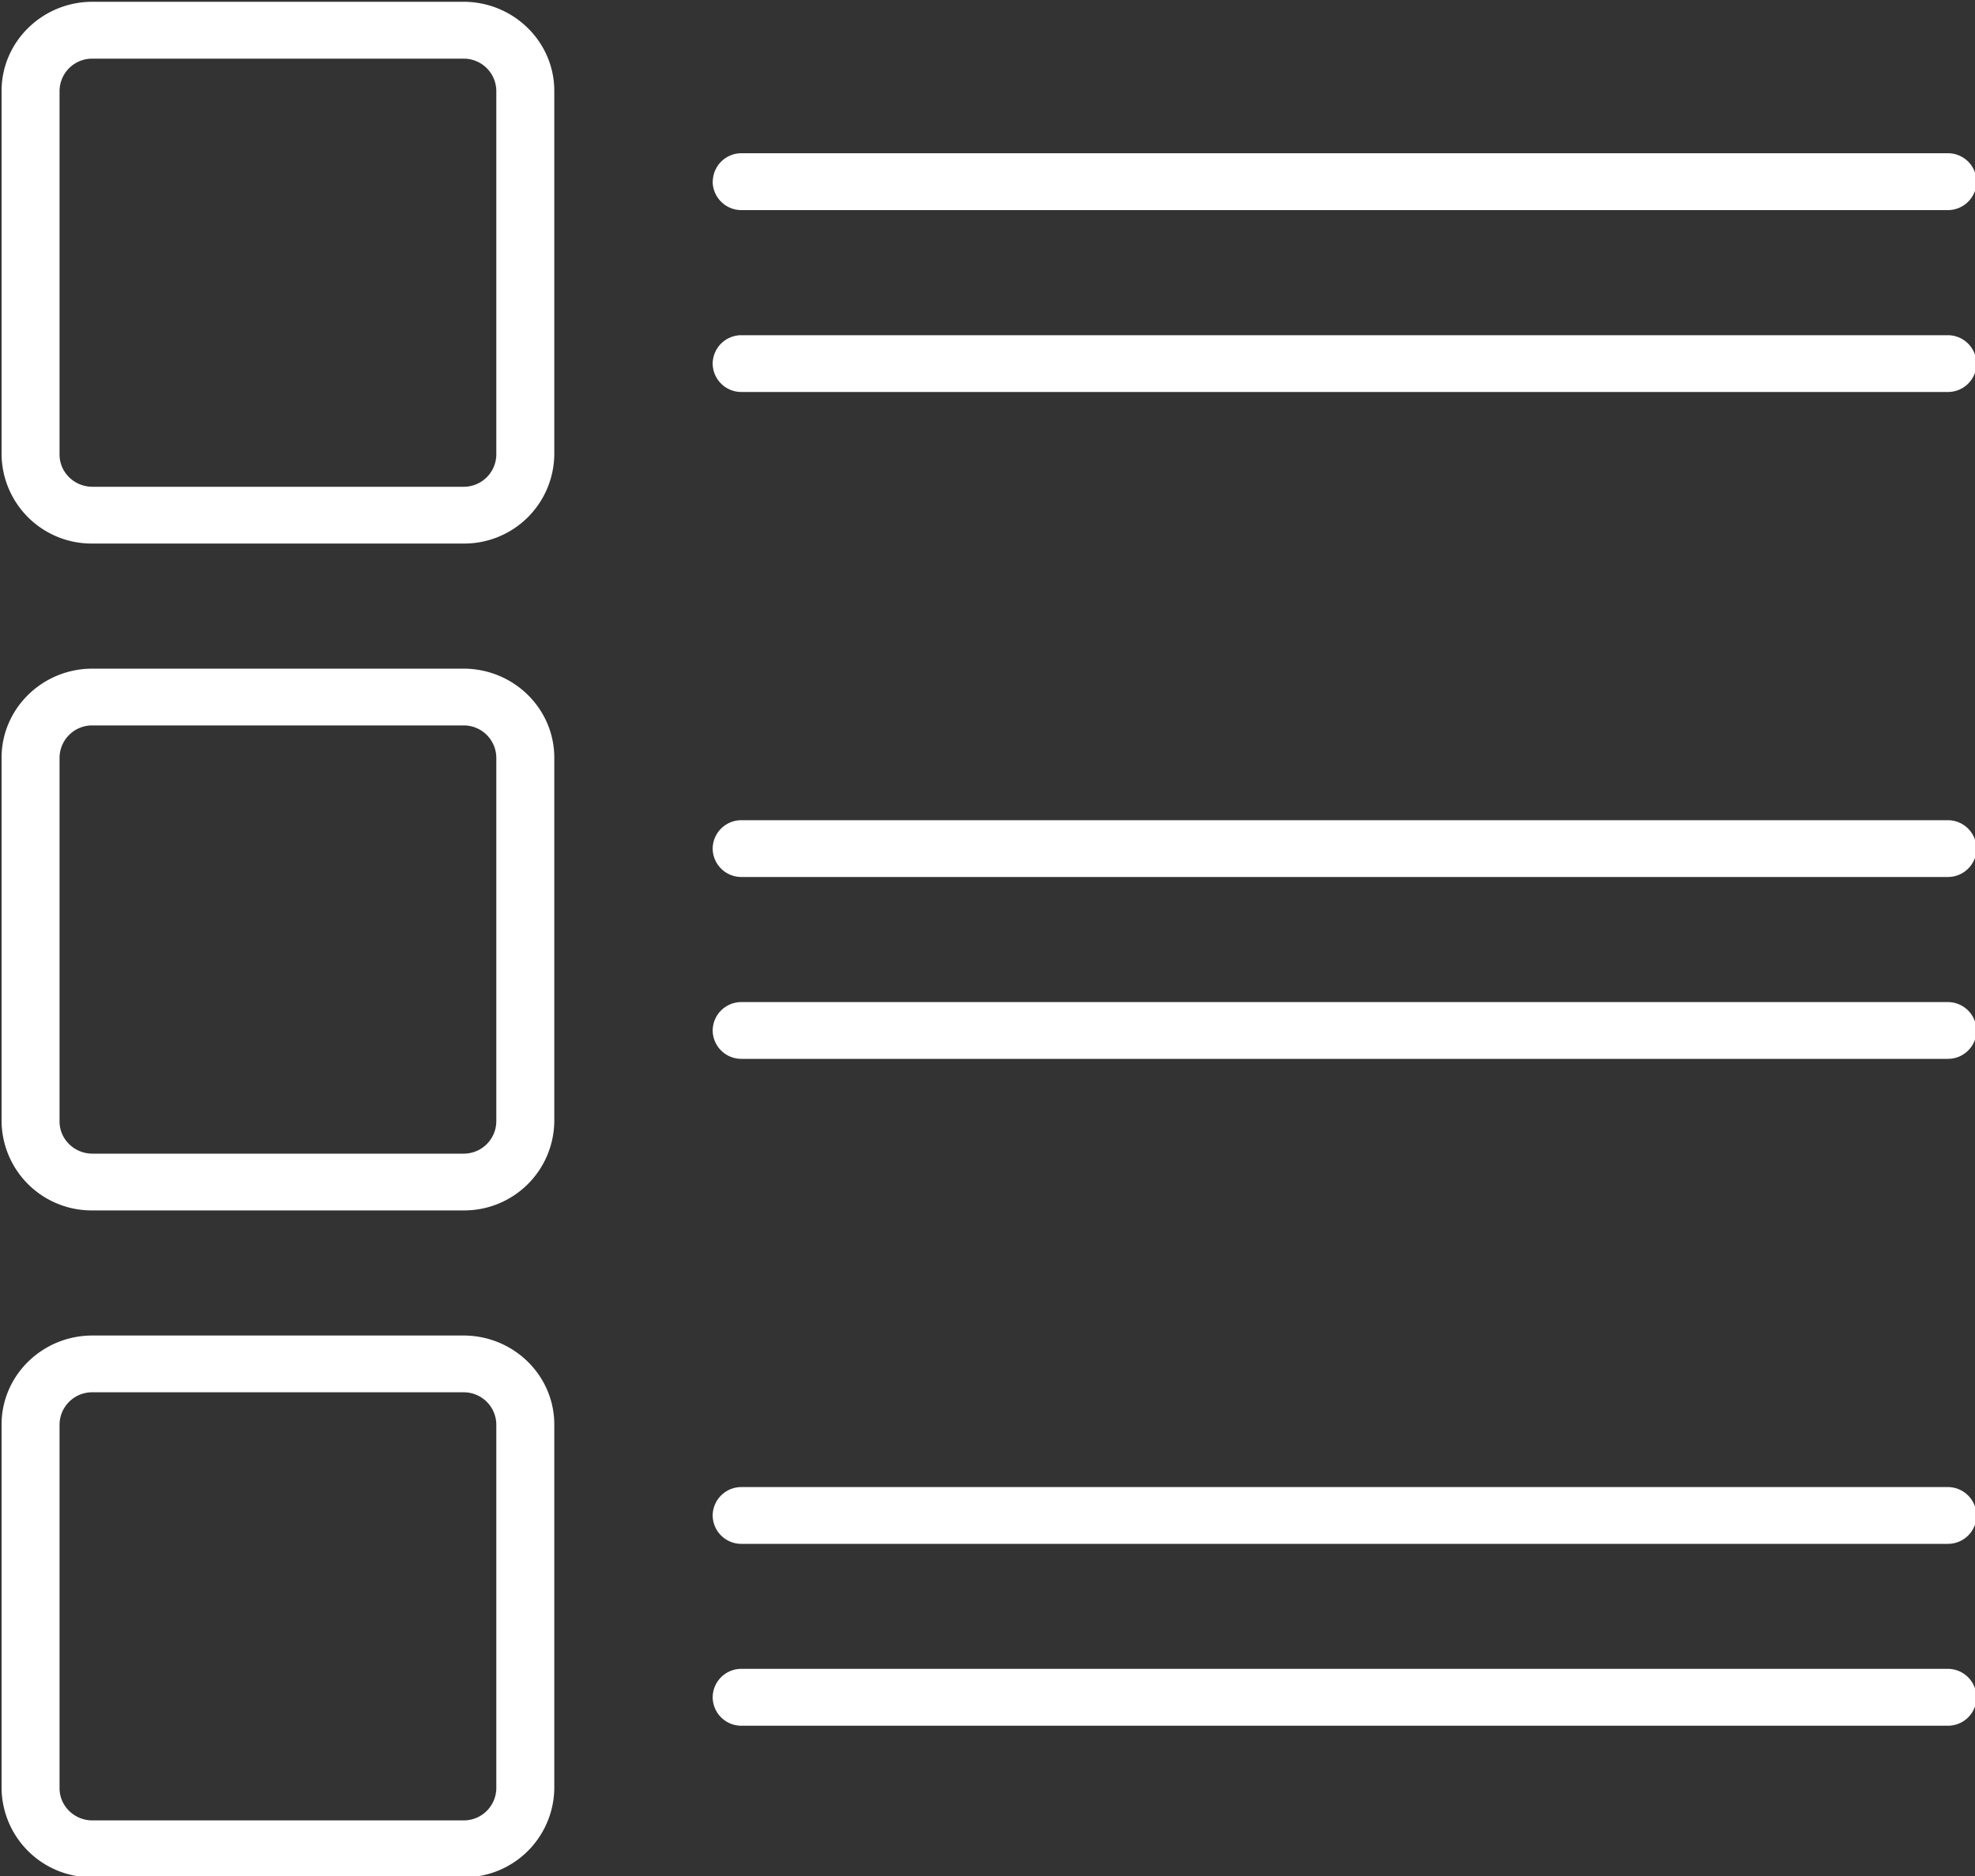 <svg xmlns="http://www.w3.org/2000/svg" width="20" height="19" viewBox="0 0 20 19"><rect x="0" y="0" width="20" height="19" fill="#333333" stroke="none"/><g><g><path fill="#ffffff" d="M20.016 10.436a.29.29 0 0 1-.293.288H7.51a.29.29 0 0 1-.293-.288.29.29 0 0 1 .293-.287h12.212a.29.29 0 0 1 .293.287zm0-1.842a.29.29 0 0 1-.293.288H7.51a.29.29 0 0 1-.293-.288.29.29 0 0 1 .293-.287h12.212a.29.29 0 0 1 .293.287zm-14.403-.92v3.684a.912.912 0 0 1-.92.901H.936a.912.912 0 0 1-.92-.901V7.674c0-.498.413-.902.92-.902h3.757c.508 0 .92.404.92.902zm-.587 0a.33.33 0 0 0-.333-.327H.936a.33.33 0 0 0-.333.327v3.684c0 .18.15.326.333.326h3.757a.33.33 0 0 0 .333-.326zm14.99-3.991a.29.29 0 0 1-.293.287H7.51a.29.29 0 0 1-.293-.287.29.29 0 0 1 .293-.288h12.212a.29.29 0 0 1 .293.288zM7.218 1.84a.29.29 0 0 1 .293-.288h12.212a.29.29 0 0 1 .293.288.291.291 0 0 1-.293.288H7.51a.291.291 0 0 1-.293-.288zM5.613.92v3.684a.912.912 0 0 1-.92.901H.936a.912.912 0 0 1-.92-.901V.92c0-.497.413-.902.92-.902h3.757c.508 0 .92.405.92.902zm-.587 0a.33.33 0 0 0-.333-.326H.936A.33.33 0 0 0 .603.92v3.684c0 .18.15.326.333.326h3.757a.33.33 0 0 0 .333-.326zm14.99 16.27a.29.29 0 0 1-.293.288H7.51a.29.29 0 0 1-.293-.288.29.29 0 0 1 .293-.288h12.212a.29.29 0 0 1 .293.288zm0-1.842a.29.29 0 0 1-.293.288H7.51a.29.29 0 0 1-.293-.288.29.29 0 0 1 .293-.287h12.212a.29.29 0 0 1 .293.287zm-14.403-.92v3.683a.912.912 0 0 1-.92.902H.936a.912.912 0 0 1-.92-.902v-3.684c0-.497.413-.901.92-.901h3.757c.508 0 .92.404.92.901zm-.587 0a.33.33 0 0 0-.333-.327H.936a.33.33 0 0 0-.333.326v3.684c0 .18.15.326.333.326h3.757a.33.33 0 0 0 .333-.326z"/></g></g></svg>